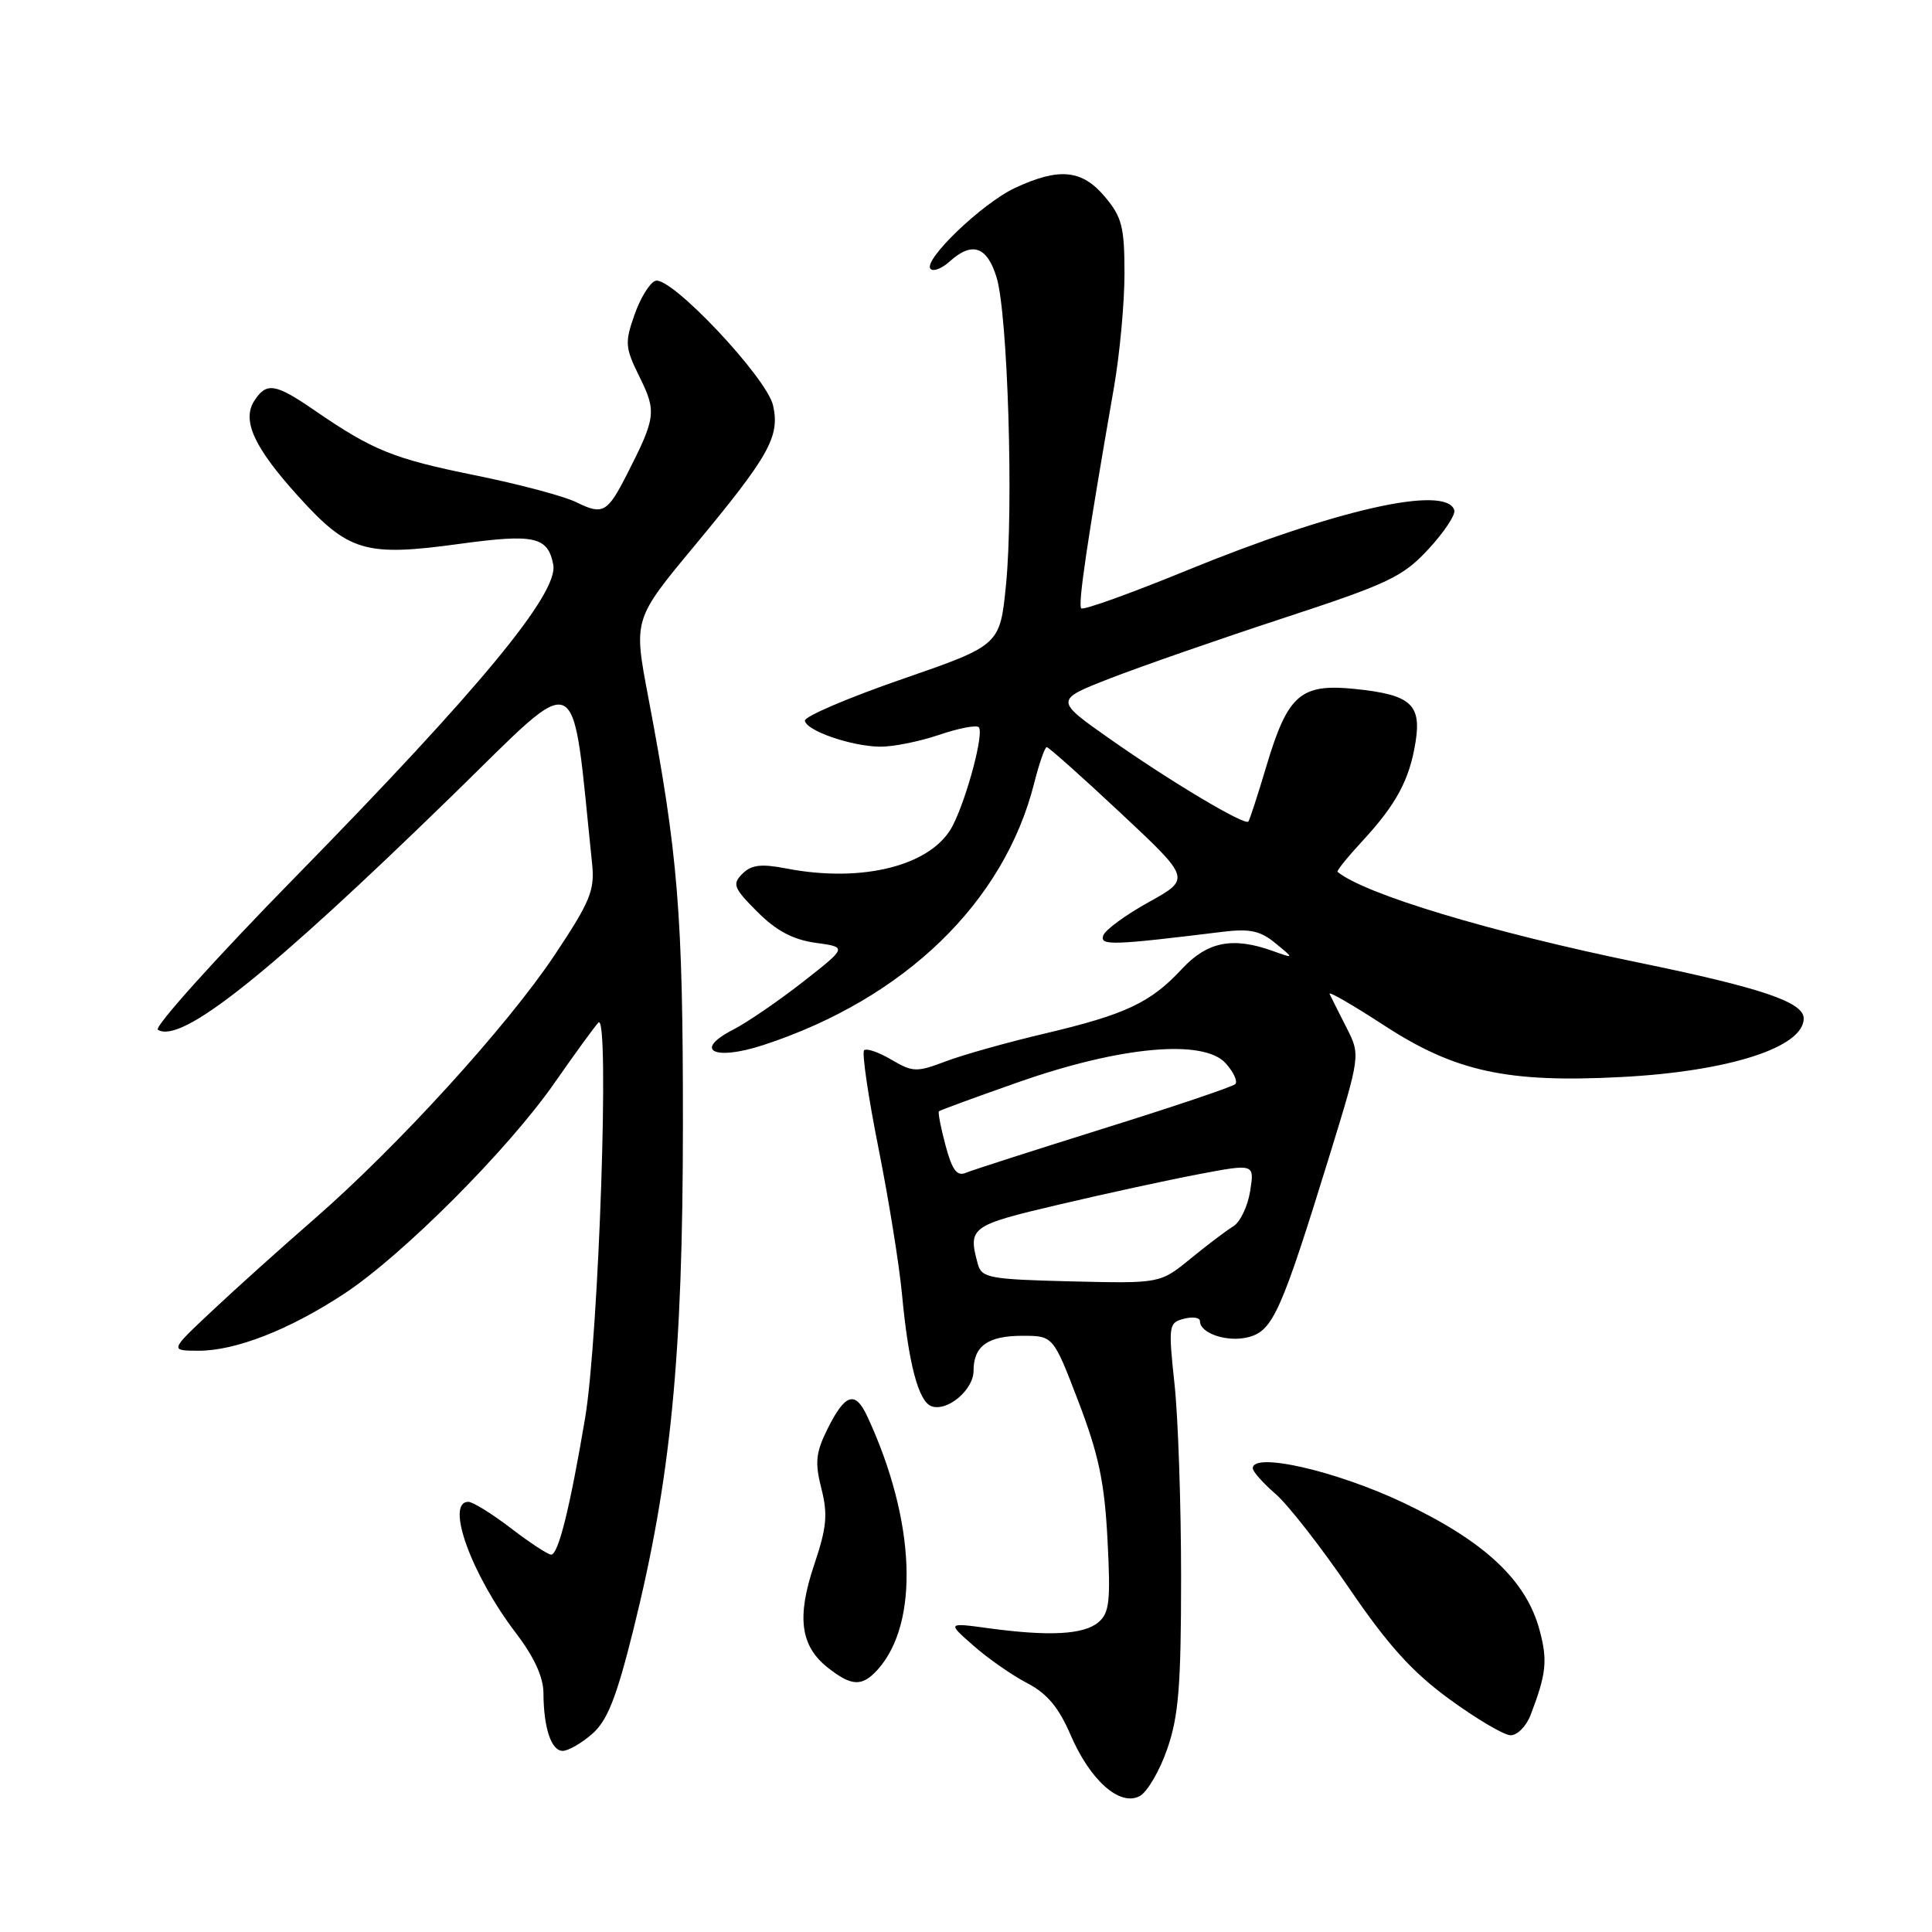 <?xml version="1.0" encoding="UTF-8" standalone="no"?>
<!DOCTYPE svg PUBLIC "-//W3C//DTD SVG 1.1//EN" "http://www.w3.org/Graphics/SVG/1.1/DTD/svg11.dtd" >
<svg xmlns="http://www.w3.org/2000/svg" xmlns:xlink="http://www.w3.org/1999/xlink" version="1.1" viewBox="0 0 256 256">
 <g >
 <path fill="currentColor"
d=" M 154.66 231.76 C 156.17 227.44 156.50 223.38 156.50 209.00 C 156.50 199.38 156.11 187.85 155.63 183.40 C 154.80 175.63 154.85 175.27 156.88 174.74 C 158.05 174.44 159.00 174.58 159.00 175.06 C 159.00 176.70 162.70 177.91 165.46 177.17 C 168.67 176.31 169.79 173.80 176.16 153.15 C 180.27 139.80 180.27 139.80 178.41 136.15 C 177.39 134.14 176.38 132.14 176.18 131.71 C 175.97 131.27 179.19 133.13 183.34 135.83 C 192.79 142.00 199.70 143.51 214.87 142.71 C 229.08 141.97 239.00 138.78 239.00 134.95 C 239.00 132.78 233.39 130.89 217.00 127.52 C 197.52 123.52 180.73 118.45 177.23 115.52 C 177.08 115.40 178.58 113.54 180.56 111.40 C 185.03 106.56 186.77 103.32 187.57 98.31 C 188.36 93.32 186.92 92.05 179.55 91.29 C 172.35 90.55 170.65 92.02 167.83 101.43 C 166.67 105.32 165.58 108.66 165.42 108.86 C 164.94 109.43 155.15 103.59 147.12 97.95 C 139.73 92.76 139.73 92.76 147.12 89.88 C 151.18 88.30 161.47 84.72 170.00 81.92 C 184.00 77.33 185.87 76.44 189.28 72.76 C 191.36 70.51 192.90 68.19 192.70 67.59 C 191.60 64.21 176.93 67.53 157.14 75.63 C 149.79 78.64 143.55 80.88 143.27 80.61 C 142.81 80.14 144.08 71.56 147.59 51.42 C 148.37 46.98 149.00 40.15 149.00 36.25 C 149.00 30.07 148.66 28.75 146.41 26.08 C 143.37 22.47 140.37 22.17 134.50 24.90 C 130.15 26.92 122.21 34.54 123.31 35.64 C 123.68 36.02 124.81 35.57 125.82 34.66 C 128.80 31.96 130.79 32.63 132.05 36.75 C 133.54 41.61 134.32 67.20 133.30 77.50 C 132.50 85.50 132.50 85.50 119.50 90.00 C 112.35 92.47 106.57 94.95 106.65 95.50 C 106.86 96.83 112.74 98.87 116.57 98.94 C 118.26 98.97 121.77 98.27 124.38 97.39 C 126.98 96.50 129.37 96.04 129.69 96.36 C 130.41 97.08 128.20 105.47 126.29 109.31 C 123.63 114.65 114.41 117.05 104.20 115.08 C 100.85 114.43 99.56 114.59 98.37 115.78 C 97.00 117.15 97.20 117.67 100.36 120.83 C 102.88 123.35 105.08 124.51 108.08 124.93 C 112.27 125.50 112.27 125.50 106.39 130.11 C 103.15 132.64 98.99 135.49 97.14 136.44 C 91.79 139.19 94.62 140.61 101.16 138.47 C 119.86 132.34 133.06 119.57 137.04 103.75 C 137.70 101.14 138.45 99.00 138.70 99.00 C 138.95 99.00 143.36 102.92 148.48 107.72 C 157.80 116.44 157.80 116.44 152.21 119.54 C 149.14 121.24 146.42 123.23 146.18 123.97 C 145.73 125.32 147.34 125.27 162.00 123.47 C 165.60 123.03 167.00 123.33 169.00 124.98 C 171.50 127.03 171.50 127.03 168.68 126.02 C 163.37 124.10 159.99 124.76 156.63 128.37 C 152.47 132.86 149.17 134.41 138.48 136.94 C 133.54 138.10 127.62 139.76 125.33 140.63 C 121.45 142.10 120.95 142.08 118.11 140.41 C 116.43 139.42 114.81 138.86 114.50 139.17 C 114.19 139.48 115.04 145.31 116.40 152.12 C 117.76 158.93 119.16 167.65 119.52 171.50 C 120.37 180.63 121.69 185.67 123.40 186.32 C 125.48 187.12 129.00 184.18 129.00 181.64 C 129.00 178.35 130.89 177.00 135.48 177.00 C 139.56 177.00 139.56 177.00 142.91 185.75 C 145.58 192.74 146.36 196.42 146.75 204.03 C 147.18 212.21 147.00 213.75 145.52 214.98 C 143.57 216.60 139.02 216.84 131.00 215.75 C 125.50 215.00 125.50 215.00 129.00 218.07 C 130.93 219.77 134.12 221.99 136.10 223.02 C 138.74 224.39 140.28 226.23 141.85 229.87 C 144.45 235.92 148.38 239.40 151.02 237.99 C 152.02 237.45 153.66 234.65 154.66 231.76 Z  M 78.47 229.75 C 80.48 227.99 81.67 224.99 83.91 216.00 C 88.89 195.98 90.48 179.85 90.49 149.00 C 90.50 121.07 89.86 113.23 85.88 92.28 C 83.94 82.05 83.94 82.05 92.06 72.28 C 101.94 60.37 103.35 57.86 102.44 53.74 C 101.63 50.06 88.89 36.54 86.85 37.21 C 86.11 37.45 84.86 39.46 84.08 41.69 C 82.77 45.41 82.82 46.06 84.76 49.98 C 87.01 54.54 86.91 55.34 83.05 62.90 C 80.48 67.94 79.87 68.28 76.37 66.55 C 74.79 65.76 68.82 64.17 63.11 63.01 C 52.09 60.78 49.42 59.70 41.60 54.32 C 36.46 50.79 35.28 50.61 33.67 53.15 C 32.04 55.75 33.69 59.32 39.52 65.76 C 46.18 73.12 48.40 73.78 60.87 72.07 C 70.83 70.71 72.59 71.10 73.31 74.82 C 74.03 78.58 63.62 91.20 39.21 116.13 C 28.59 126.96 20.37 136.11 20.92 136.45 C 24.01 138.36 35.54 129.18 60.03 105.32 C 77.32 88.46 75.67 87.64 78.46 114.48 C 78.82 117.97 78.20 119.48 73.53 126.49 C 67.25 135.93 52.75 151.86 41.57 161.59 C 37.20 165.39 31.13 170.85 28.07 173.73 C 22.50 178.96 22.50 178.96 26.24 178.98 C 31.16 179.01 38.32 176.22 45.60 171.43 C 53.32 166.36 67.33 152.32 73.47 143.50 C 76.15 139.65 78.77 136.05 79.29 135.50 C 80.81 133.89 79.35 177.13 77.52 187.96 C 75.52 199.81 73.98 206.00 73.03 206.00 C 72.62 206.00 70.22 204.43 67.70 202.50 C 65.18 200.57 62.64 199.00 62.06 199.00 C 58.96 199.00 62.47 208.67 68.37 216.40 C 70.77 219.54 72.00 222.23 72.01 224.33 C 72.03 228.95 73.04 232.00 74.56 232.00 C 75.29 232.00 77.05 230.99 78.47 229.75 Z  M 202.81 227.25 C 204.90 221.80 205.09 220.03 204.00 215.99 C 202.22 209.38 196.74 204.25 186.00 199.14 C 177.09 194.91 166.00 192.36 166.00 194.55 C 166.00 194.99 167.35 196.51 168.99 197.93 C 170.64 199.34 175.04 204.98 178.77 210.45 C 183.91 217.99 187.12 221.54 192.03 225.13 C 195.59 227.73 199.23 229.89 200.13 229.93 C 201.02 229.97 202.23 228.76 202.81 227.25 Z  M 116.28 221.25 C 121.87 215.06 121.33 201.48 114.94 187.72 C 113.32 184.22 111.99 184.63 109.64 189.36 C 108.09 192.49 107.96 193.79 108.84 197.25 C 109.71 200.68 109.54 202.42 107.89 207.32 C 105.54 214.29 106.05 218.11 109.71 220.99 C 112.85 223.46 114.23 223.51 116.28 221.25 Z  M 129.57 167.50 C 128.24 162.62 128.56 162.38 140.25 159.63 C 146.44 158.17 154.81 156.35 158.87 155.58 C 166.23 154.19 166.23 154.19 165.65 157.84 C 165.33 159.85 164.32 161.95 163.41 162.50 C 162.50 163.05 159.95 164.98 157.74 166.79 C 153.72 170.07 153.72 170.07 141.92 169.79 C 131.09 169.52 130.07 169.33 129.57 167.50 Z  M 125.29 151.78 C 124.66 149.44 124.27 147.40 124.41 147.25 C 124.56 147.11 129.36 145.35 135.09 143.34 C 148.52 138.64 159.49 137.65 162.41 140.89 C 163.46 142.06 164.03 143.30 163.68 143.65 C 163.33 144.00 155.50 146.64 146.27 149.52 C 137.05 152.41 128.81 155.05 127.96 155.41 C 126.80 155.89 126.15 155.02 125.29 151.78 Z "/>
</g>
</svg>